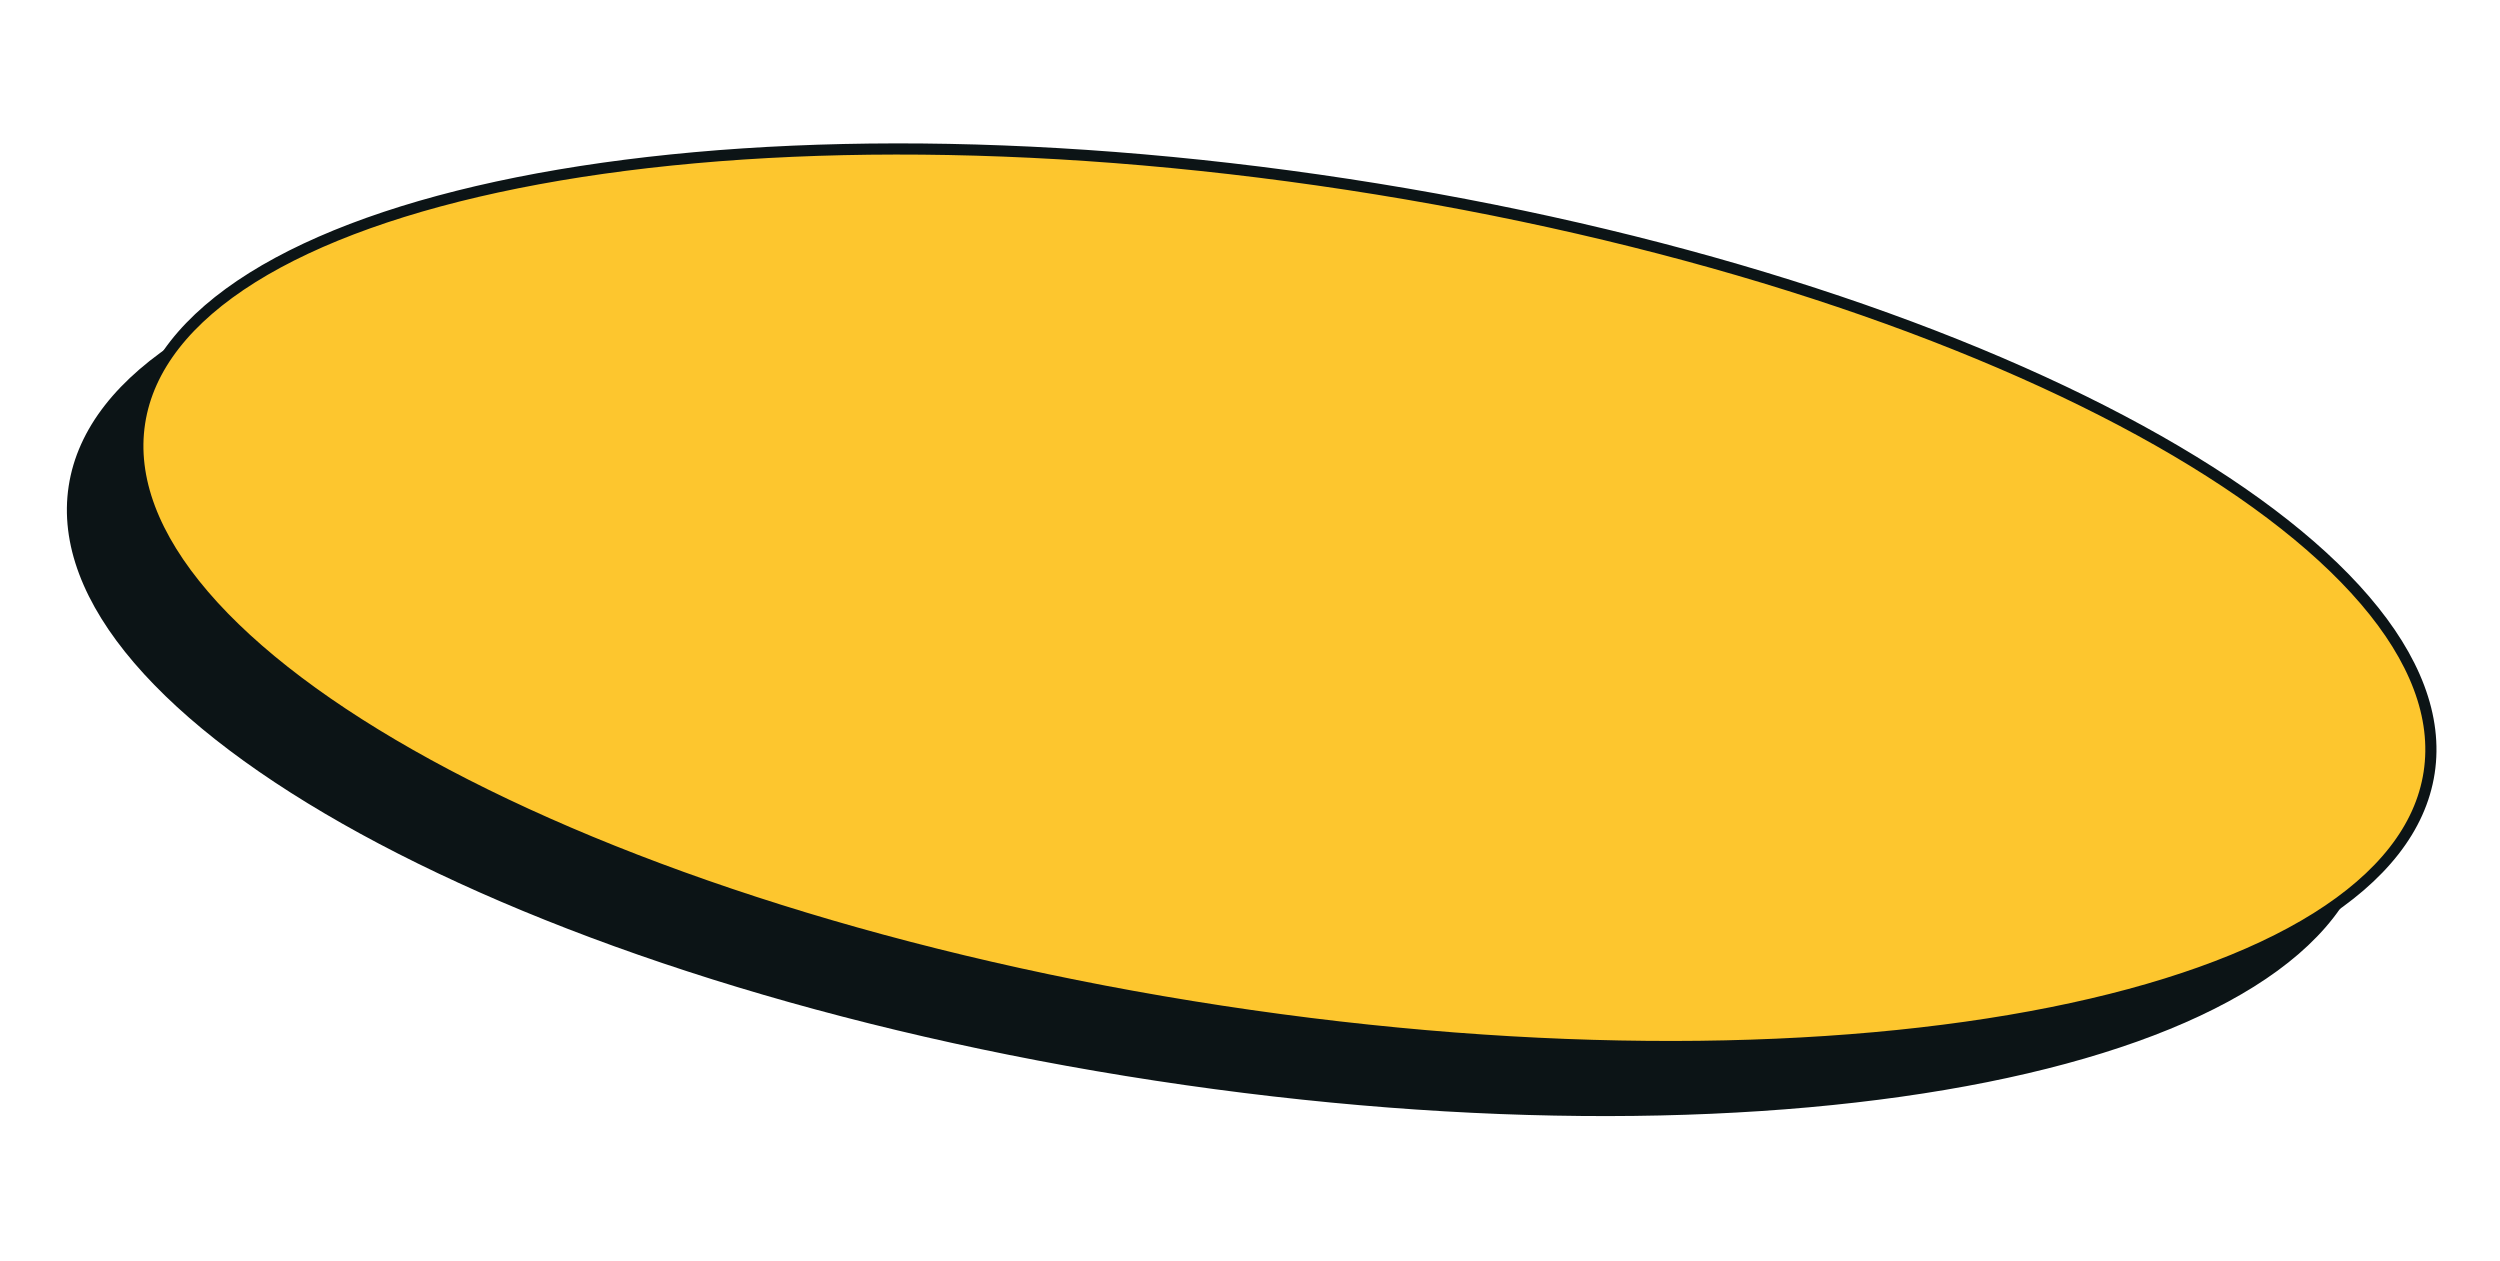 <svg width="448" height="226" viewBox="0 0 448 226" fill="none" xmlns="http://www.w3.org/2000/svg">
<path d="M13.297 87.252C11.775 97.221 15.85 107.692 24.805 118.144C33.757 128.593 47.503 138.917 65.058 148.525C100.16 167.737 150.292 183.98 207.13 192.66C263.968 201.34 316.663 200.799 355.899 192.94C375.521 189.009 391.722 183.258 403.385 175.957C415.052 168.654 422.066 159.876 423.588 149.908C425.111 139.939 421.036 129.468 412.081 119.015C403.128 108.566 389.382 98.242 371.827 88.634C336.726 69.422 286.593 53.179 229.755 44.5C172.917 35.82 120.222 36.36 80.986 44.22C61.364 48.151 45.163 53.901 33.5 61.202C21.834 68.505 14.819 77.283 13.297 87.252Z" fill="#0C1416" stroke="#0C1416" stroke-width="2"/>
<path d="M25.013 75.79C23.491 85.759 27.566 96.23 36.521 106.682C45.473 117.132 59.219 127.455 76.774 137.063C111.876 156.275 162.008 172.518 218.846 181.198C275.684 189.878 328.379 189.338 367.615 181.478C387.237 177.547 403.438 171.796 415.101 164.495C426.768 157.192 433.782 148.415 435.304 138.446C436.827 128.477 432.752 118.006 423.797 107.553C414.844 97.104 401.098 86.781 383.544 77.172C348.442 57.961 298.309 41.718 241.471 33.038C184.633 24.358 131.938 24.898 92.702 32.758C73.08 36.689 56.879 42.44 45.216 49.74C33.55 57.044 26.535 65.821 25.013 75.79Z" fill="#FDC62E" stroke="#0C1416" stroke-width="2"/>
</svg>
